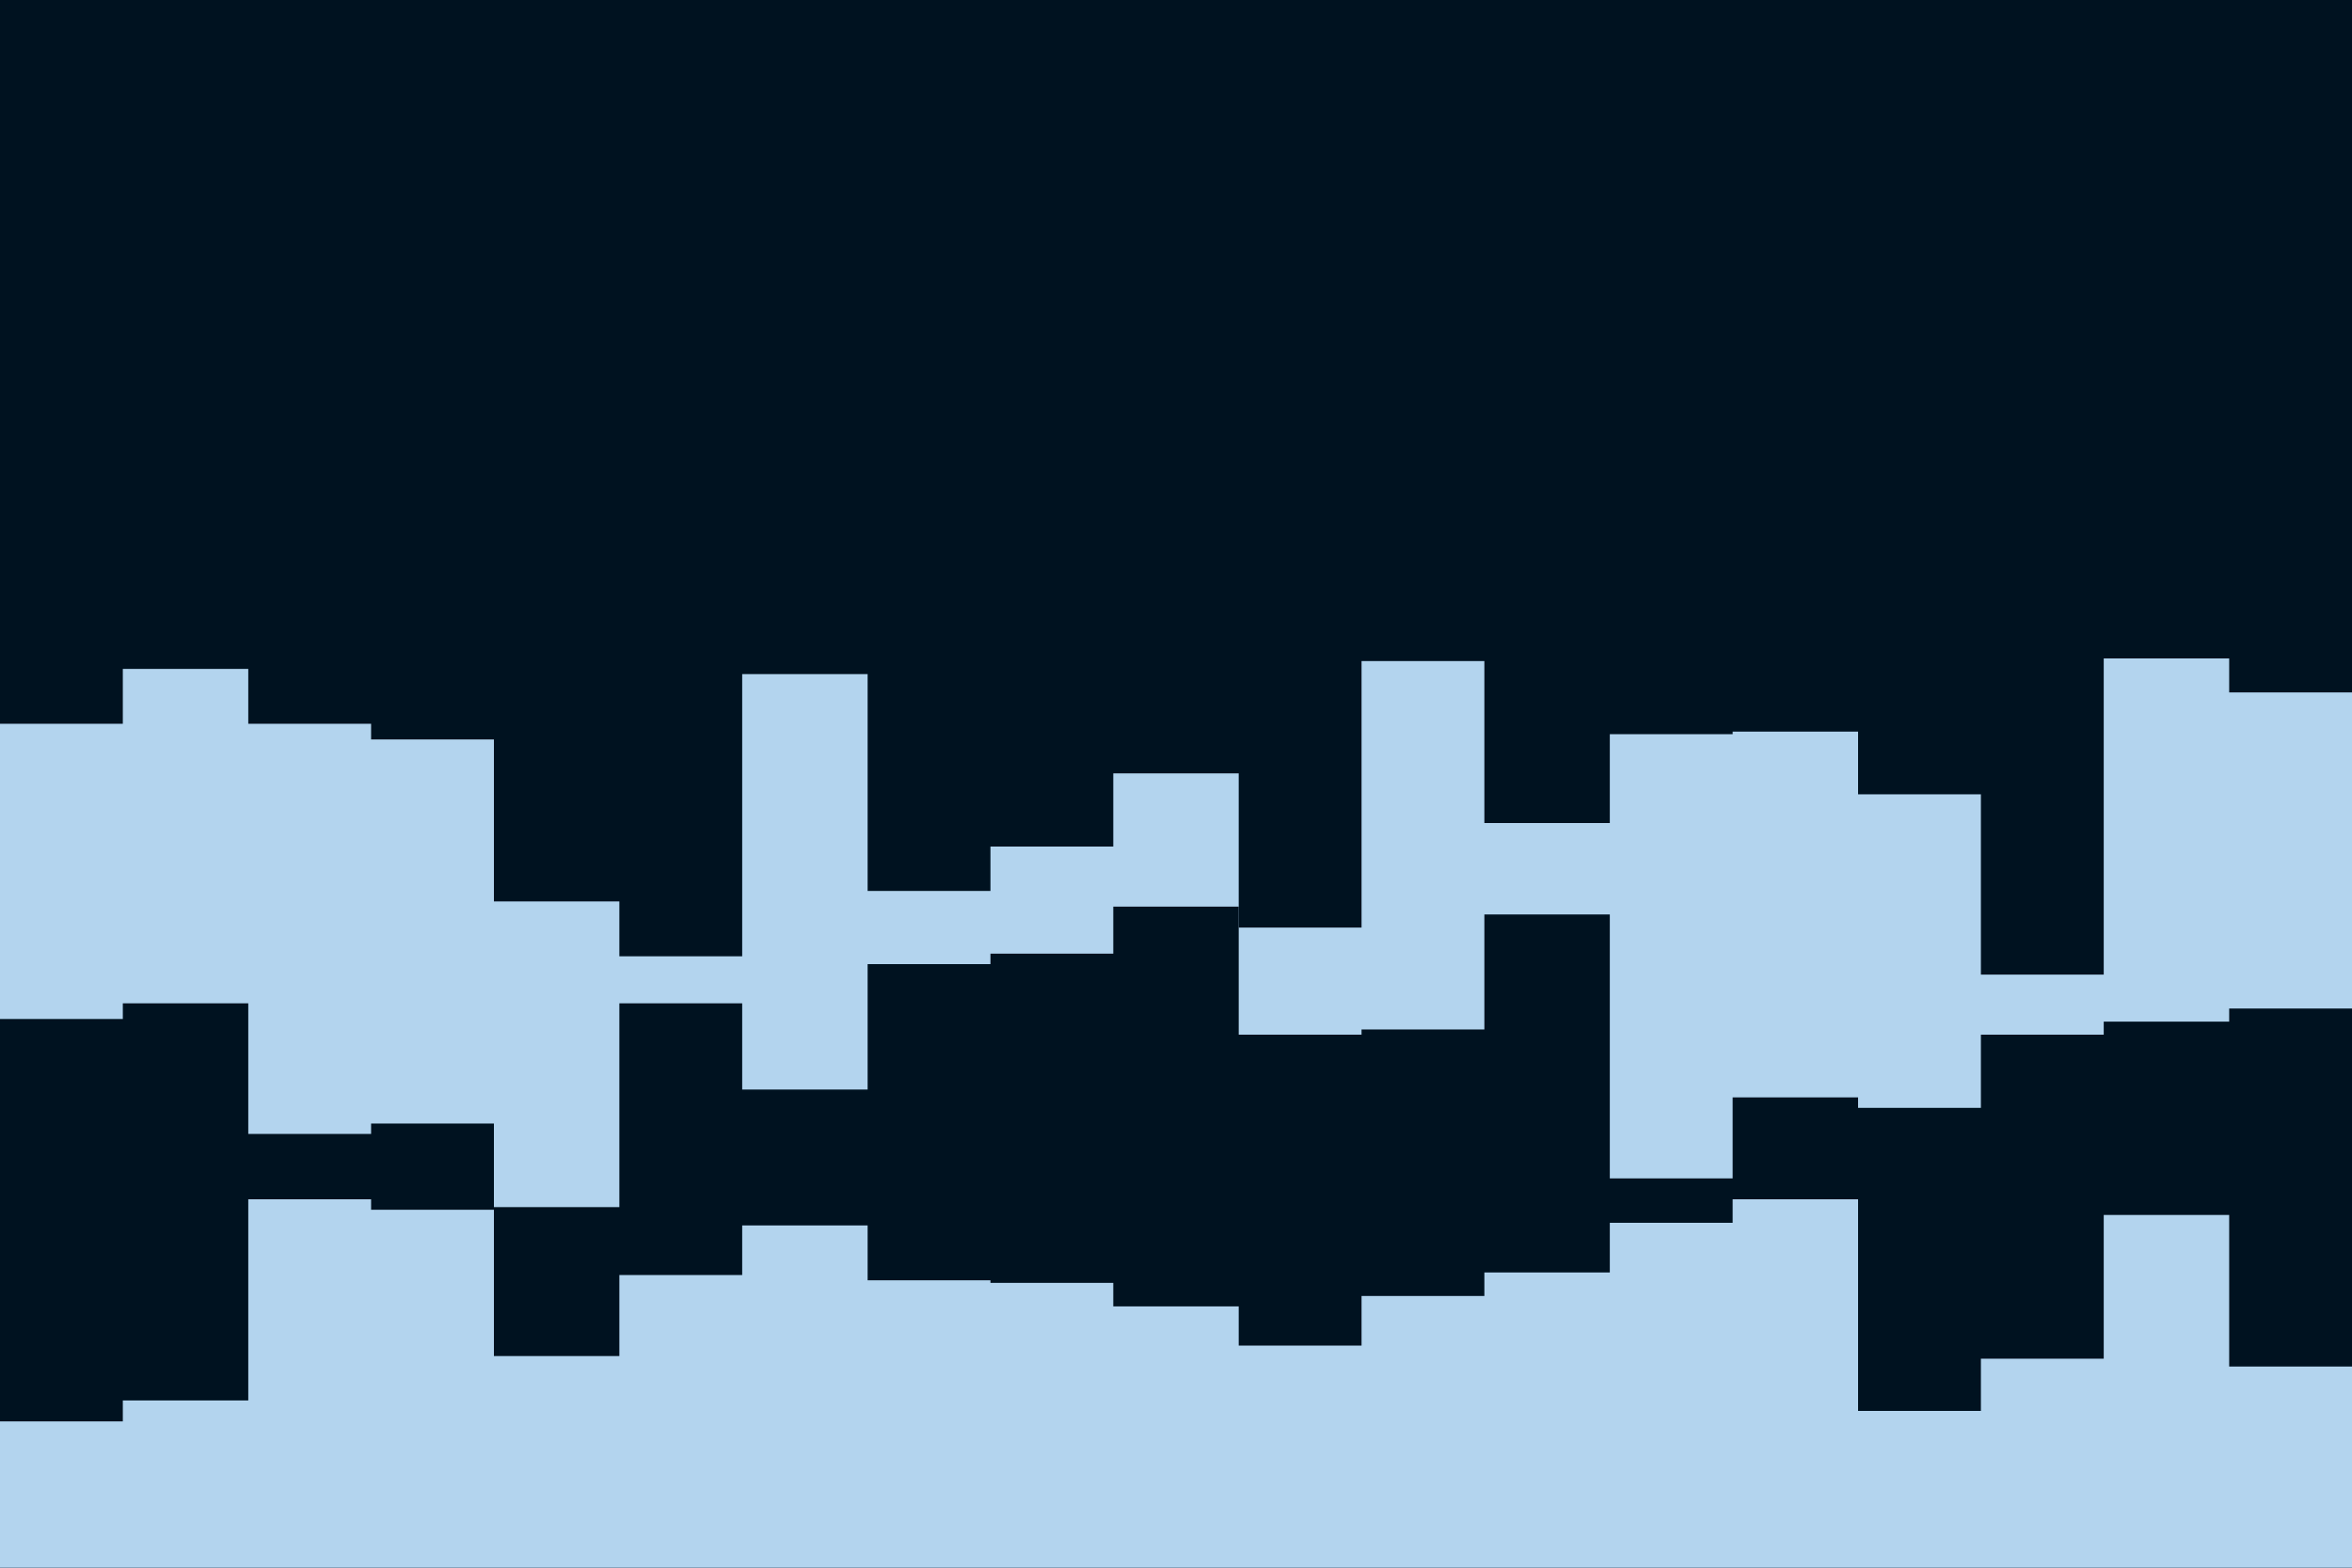 <svg id="visual" viewBox="0 0 900 600" width="900" height="600" xmlns="http://www.w3.org/2000/svg" xmlns:xlink="http://www.w3.org/1999/xlink" version="1.1"><rect x="0" y="0" width="900" height="600" fill="#001220"></rect><path d="M0 277L47 277L47 256L95 256L95 277L142 277L142 283L189 283L189 345L237 345L237 366L284 366L284 258L332 258L332 341L379 341L379 324L426 324L426 296L474 296L474 355L521 355L521 253L568 253L568 315L616 315L616 281L663 281L663 280L711 280L711 304L758 304L758 373L805 373L805 252L853 252L853 265L900 265L900 296L900 601L900 601L853 601L853 601L805 601L805 601L758 601L758 601L711 601L711 601L663 601L663 601L616 601L616 601L568 601L568 601L521 601L521 601L474 601L474 601L426 601L426 601L379 601L379 601L332 601L332 601L284 601L284 601L237 601L237 601L189 601L189 601L142 601L142 601L95 601L95 601L47 601L47 601L0 601Z" fill="#b3d4ee"></path><path d="M0 390L47 390L47 384L95 384L95 434L142 434L142 430L189 430L189 462L237 462L237 384L284 384L284 417L332 417L332 369L379 369L379 365L426 365L426 347L474 347L474 396L521 396L521 394L568 394L568 350L616 350L616 451L663 451L663 420L711 420L711 424L758 424L758 396L805 396L805 391L853 391L853 386L900 386L900 351L900 601L900 601L853 601L853 601L805 601L805 601L758 601L758 601L711 601L711 601L663 601L663 601L616 601L616 601L568 601L568 601L521 601L521 601L474 601L474 601L426 601L426 601L379 601L379 601L332 601L332 601L284 601L284 601L237 601L237 601L189 601L189 601L142 601L142 601L95 601L95 601L47 601L47 601L0 601Z" fill="#001220"></path><path d="M0 544L47 544L47 536L95 536L95 459L142 459L142 463L189 463L189 519L237 519L237 488L284 488L284 469L332 469L332 490L379 490L379 491L426 491L426 500L474 500L474 515L521 515L521 496L568 496L568 487L616 487L616 468L663 468L663 459L711 459L711 540L758 540L758 520L805 520L805 465L853 465L853 523L900 523L900 452L900 601L900 601L853 601L853 601L805 601L805 601L758 601L758 601L711 601L711 601L663 601L663 601L616 601L616 601L568 601L568 601L521 601L521 601L474 601L474 601L426 601L426 601L379 601L379 601L332 601L332 601L284 601L284 601L237 601L237 601L189 601L189 601L142 601L142 601L95 601L95 601L47 601L47 601L0 601Z" fill="#b3d4ee"></path></svg>